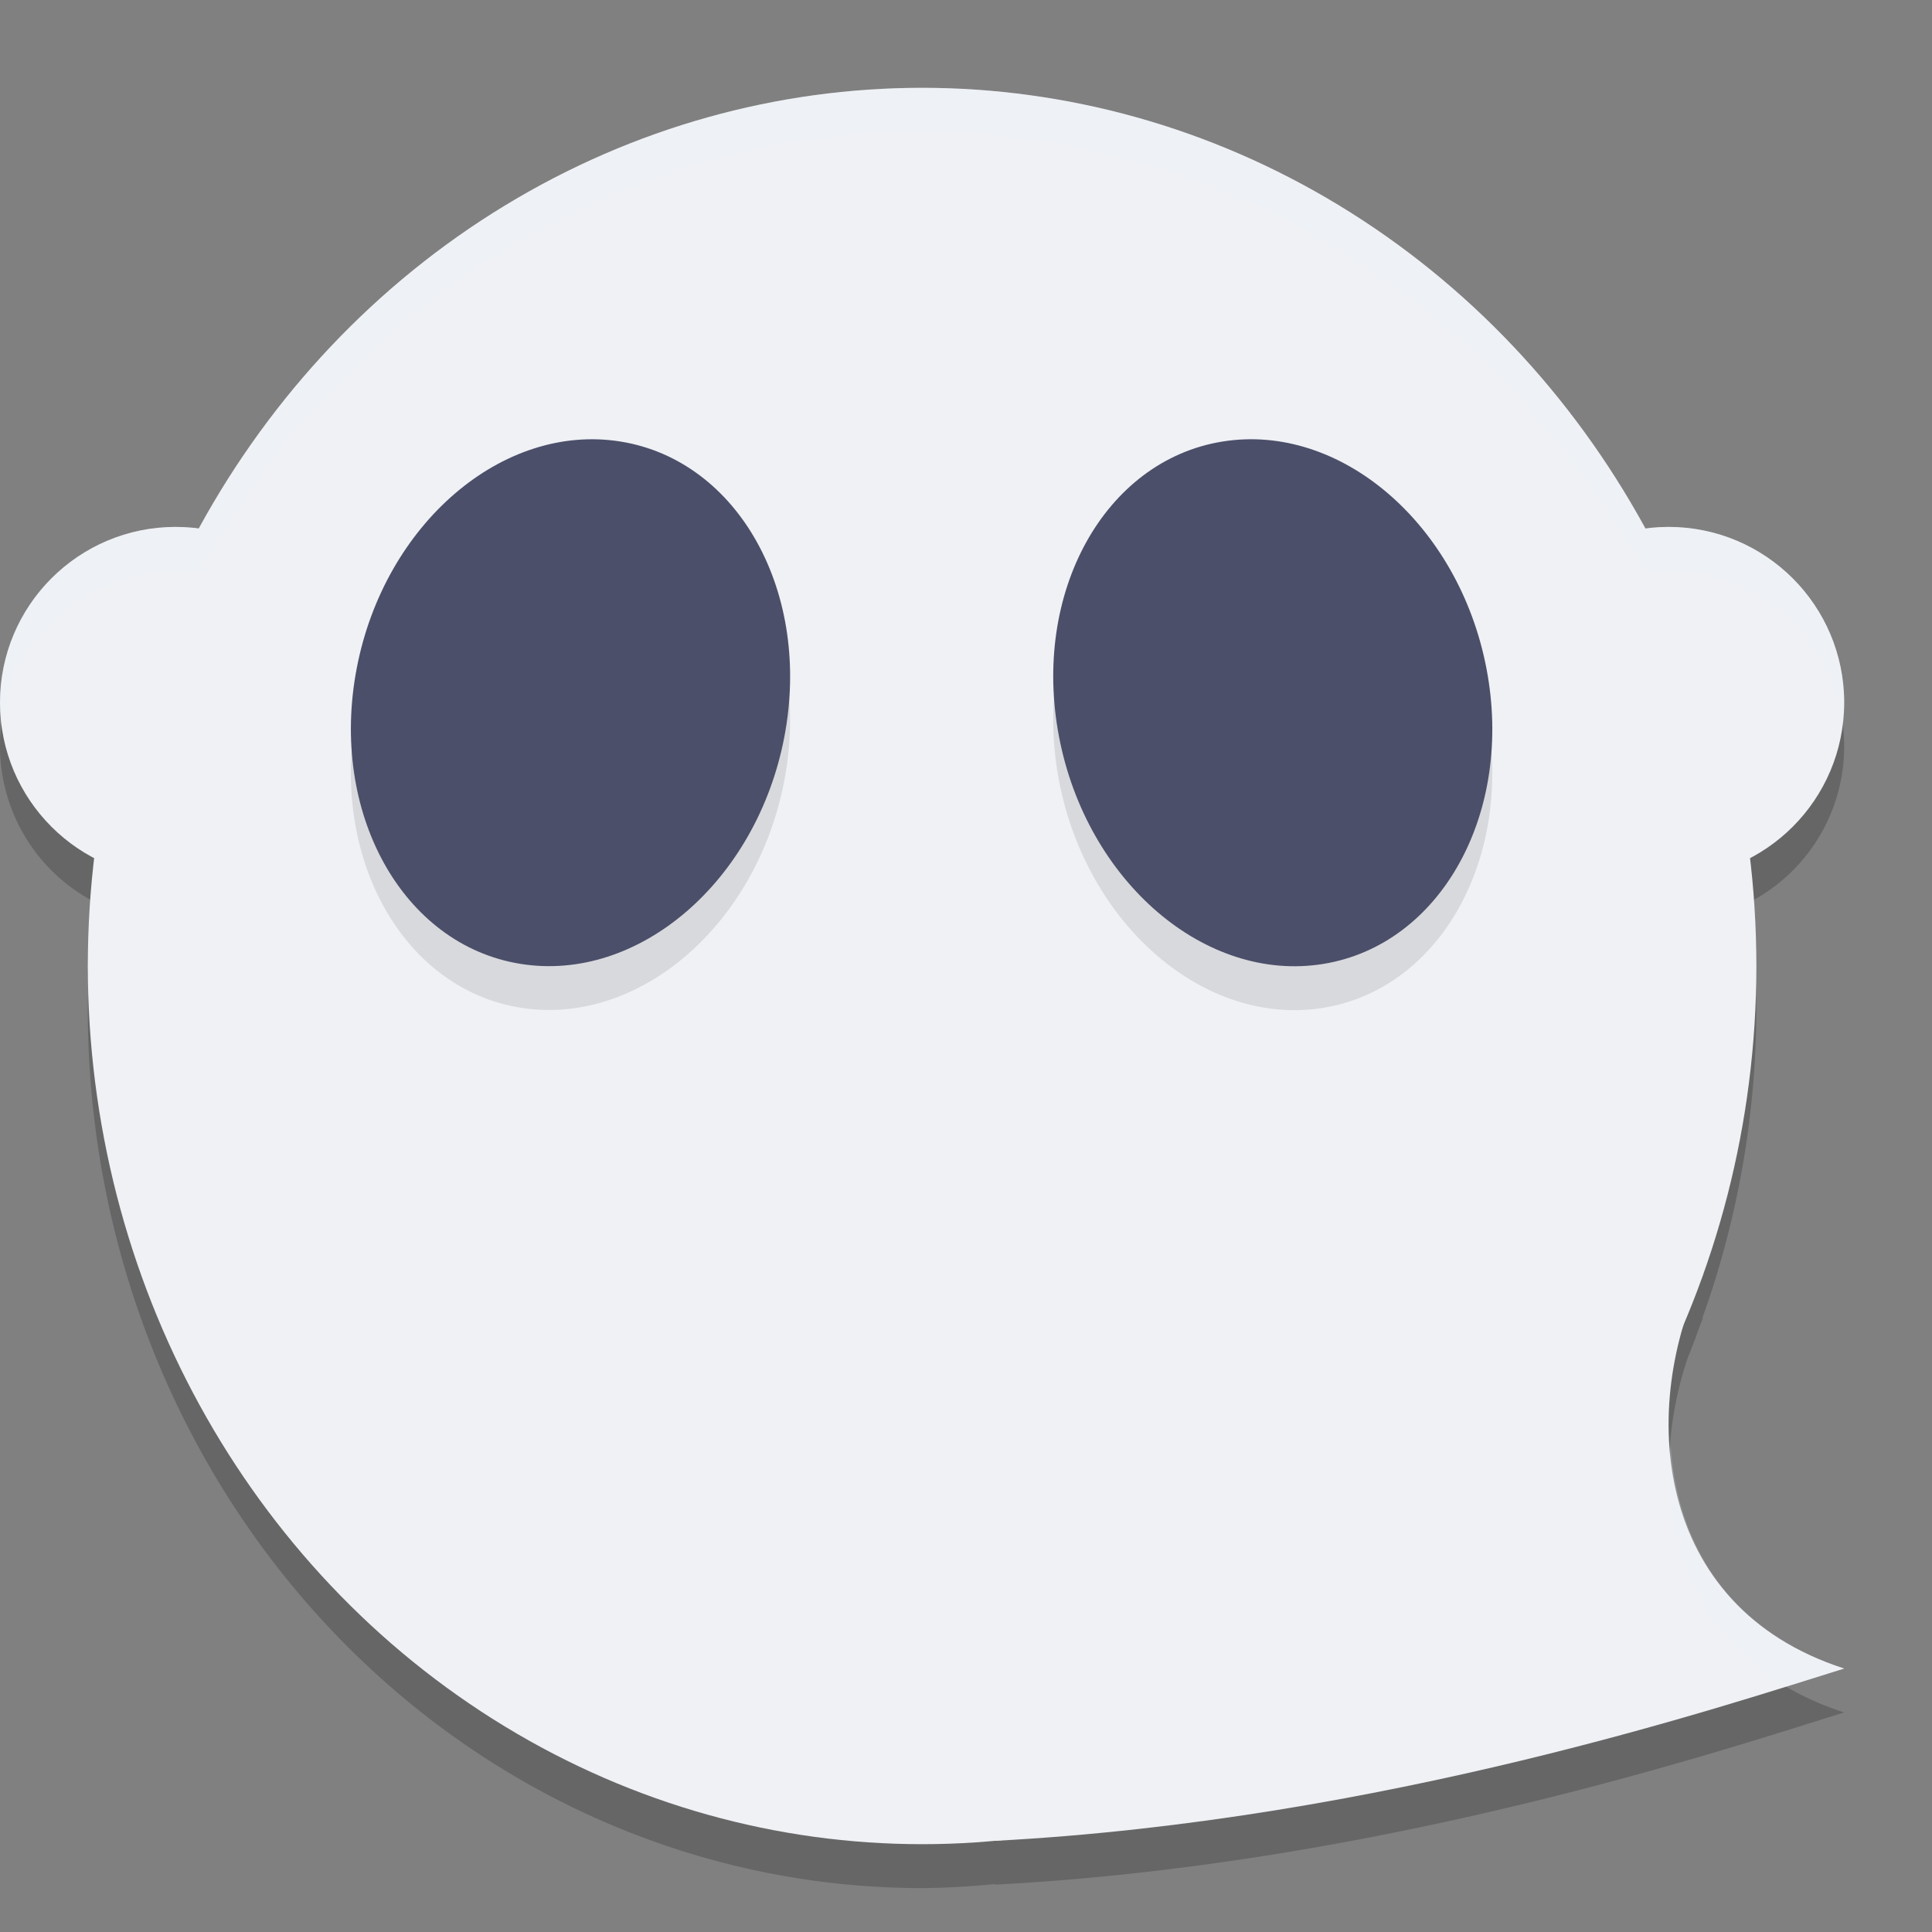 <svg xmlns="http://www.w3.org/2000/svg" width="22" height="22" version="1.1">
 <rect width="100%" height="100%" fill="#808080" stroke="none"/>
 <path style="opacity:0.2;fill-rule:evenodd" d="M 10.5,1.5 A 9.5,10 0 0 0 2.27,6.52 2,2 0 0 0 2,6.5 2,2 0 0 0 0,8.5 2,2 0 0 0 1.08,10.273 9.5,10 0 0 0 1,11.5 a 9.5,10 0 0 0 9.5,10 9.5,10 0 0 0 0.838,-0.047 l -0.01,0.008 C 15.752,21.228 19.675,19.91 21,19.5 19.01,18.857 18.722,16.929 19.219,15.461 a 9.5,10 0 0 0 0.074,-0.189 c 0.035,-0.088 0.061,-0.181 0.102,-0.264 l -0.014,0.012 A 9.5,10 0 0 0 20,11.5 9.5,10 0 0 0 19.916,10.277 2,2 0 0 0 21,8.5 2,2 0 0 0 19,6.5 2,2 0 0 0 18.725,6.521 9.5,10 0 0 0 10.5,1.5 Z"/>
 <ellipse style="fill:#eff1f5" cx="10.5" cy="11" rx="9.5" ry="10"/>
 <circle style="fill:#eff1f5" cx="19" cy="8" r="2"/>
 <circle style="fill:#eff1f5" cx="2" cy="8" r="2"/>
 <path style="fill:#eff1f5" d="M 11.328,20.962 C 15.752,20.729 19.675,19.41 21,19 18.799,18.289 18.672,16 19.395,14.507 Z"/>
 <ellipse style="opacity:0.1" cx="7.99" cy="7.355" rx="2.466" ry="3.028" transform="matrix(0.987,0.16,-0.189,0.982,0,0)"/>
 <ellipse style="fill:#4c4f69" cx="7.896" cy="6.862" rx="2.466" ry="3.028" transform="matrix(0.987,0.16,-0.189,0.982,0,0)"/>
 <ellipse style="opacity:0.1" cx="12.634" cy="10.704" rx="2.465" ry="3.029" transform="matrix(0.987,-0.159,0.189,0.982,0,0)"/>
 <ellipse style="fill:#4c4f69" cx="12.729" cy="10.21" rx="2.465" ry="3.029" transform="matrix(0.987,-0.159,0.189,0.982,0,0)"/>
 <path style="opacity:0.2;fill:#eff1f5;fill-rule:evenodd" d="M 10.5,1 A 9.5,10 0 0 0 2.27,6.02 2,2 0 0 0 2,6 2,2 0 0 0 0,8 2,2 0 0 0 0.018,8.254 2,2 0 0 1 2,6.5 2,2 0 0 1 2.27,6.52 9.5,10 0 0 1 10.5,1.5 9.5,10 0 0 1 18.725,6.521 2,2 0 0 1 19,6.5 2,2 0 0 1 20.982,8.246 2,2 0 0 0 21,8 2,2 0 0 0 19,6 2,2 0 0 0 18.725,6.021 9.5,10 0 0 0 10.5,1 Z M 1.043,10.252 A 9.5,10 0 0 0 1,11 9.5,10 0 0 0 1.01,11.199 9.5,10 0 0 1 1.08,10.273 2,2 0 0 1 1.043,10.252 Z m 18.914,0.002 a 2,2 0 0 1 -0.041,0.023 9.5,10 0 0 1 0.074,1.043 A 9.5,10 0 0 0 20,11 9.5,10 0 0 0 19.957,10.254 Z m -0.932,6.201 c -0.078,1.049 0.267,2.132 1.314,2.75 C 20.556,19.138 20.849,19.047 21,19 19.647,18.563 19.093,17.532 19.025,16.455 Z"/>
</svg>
